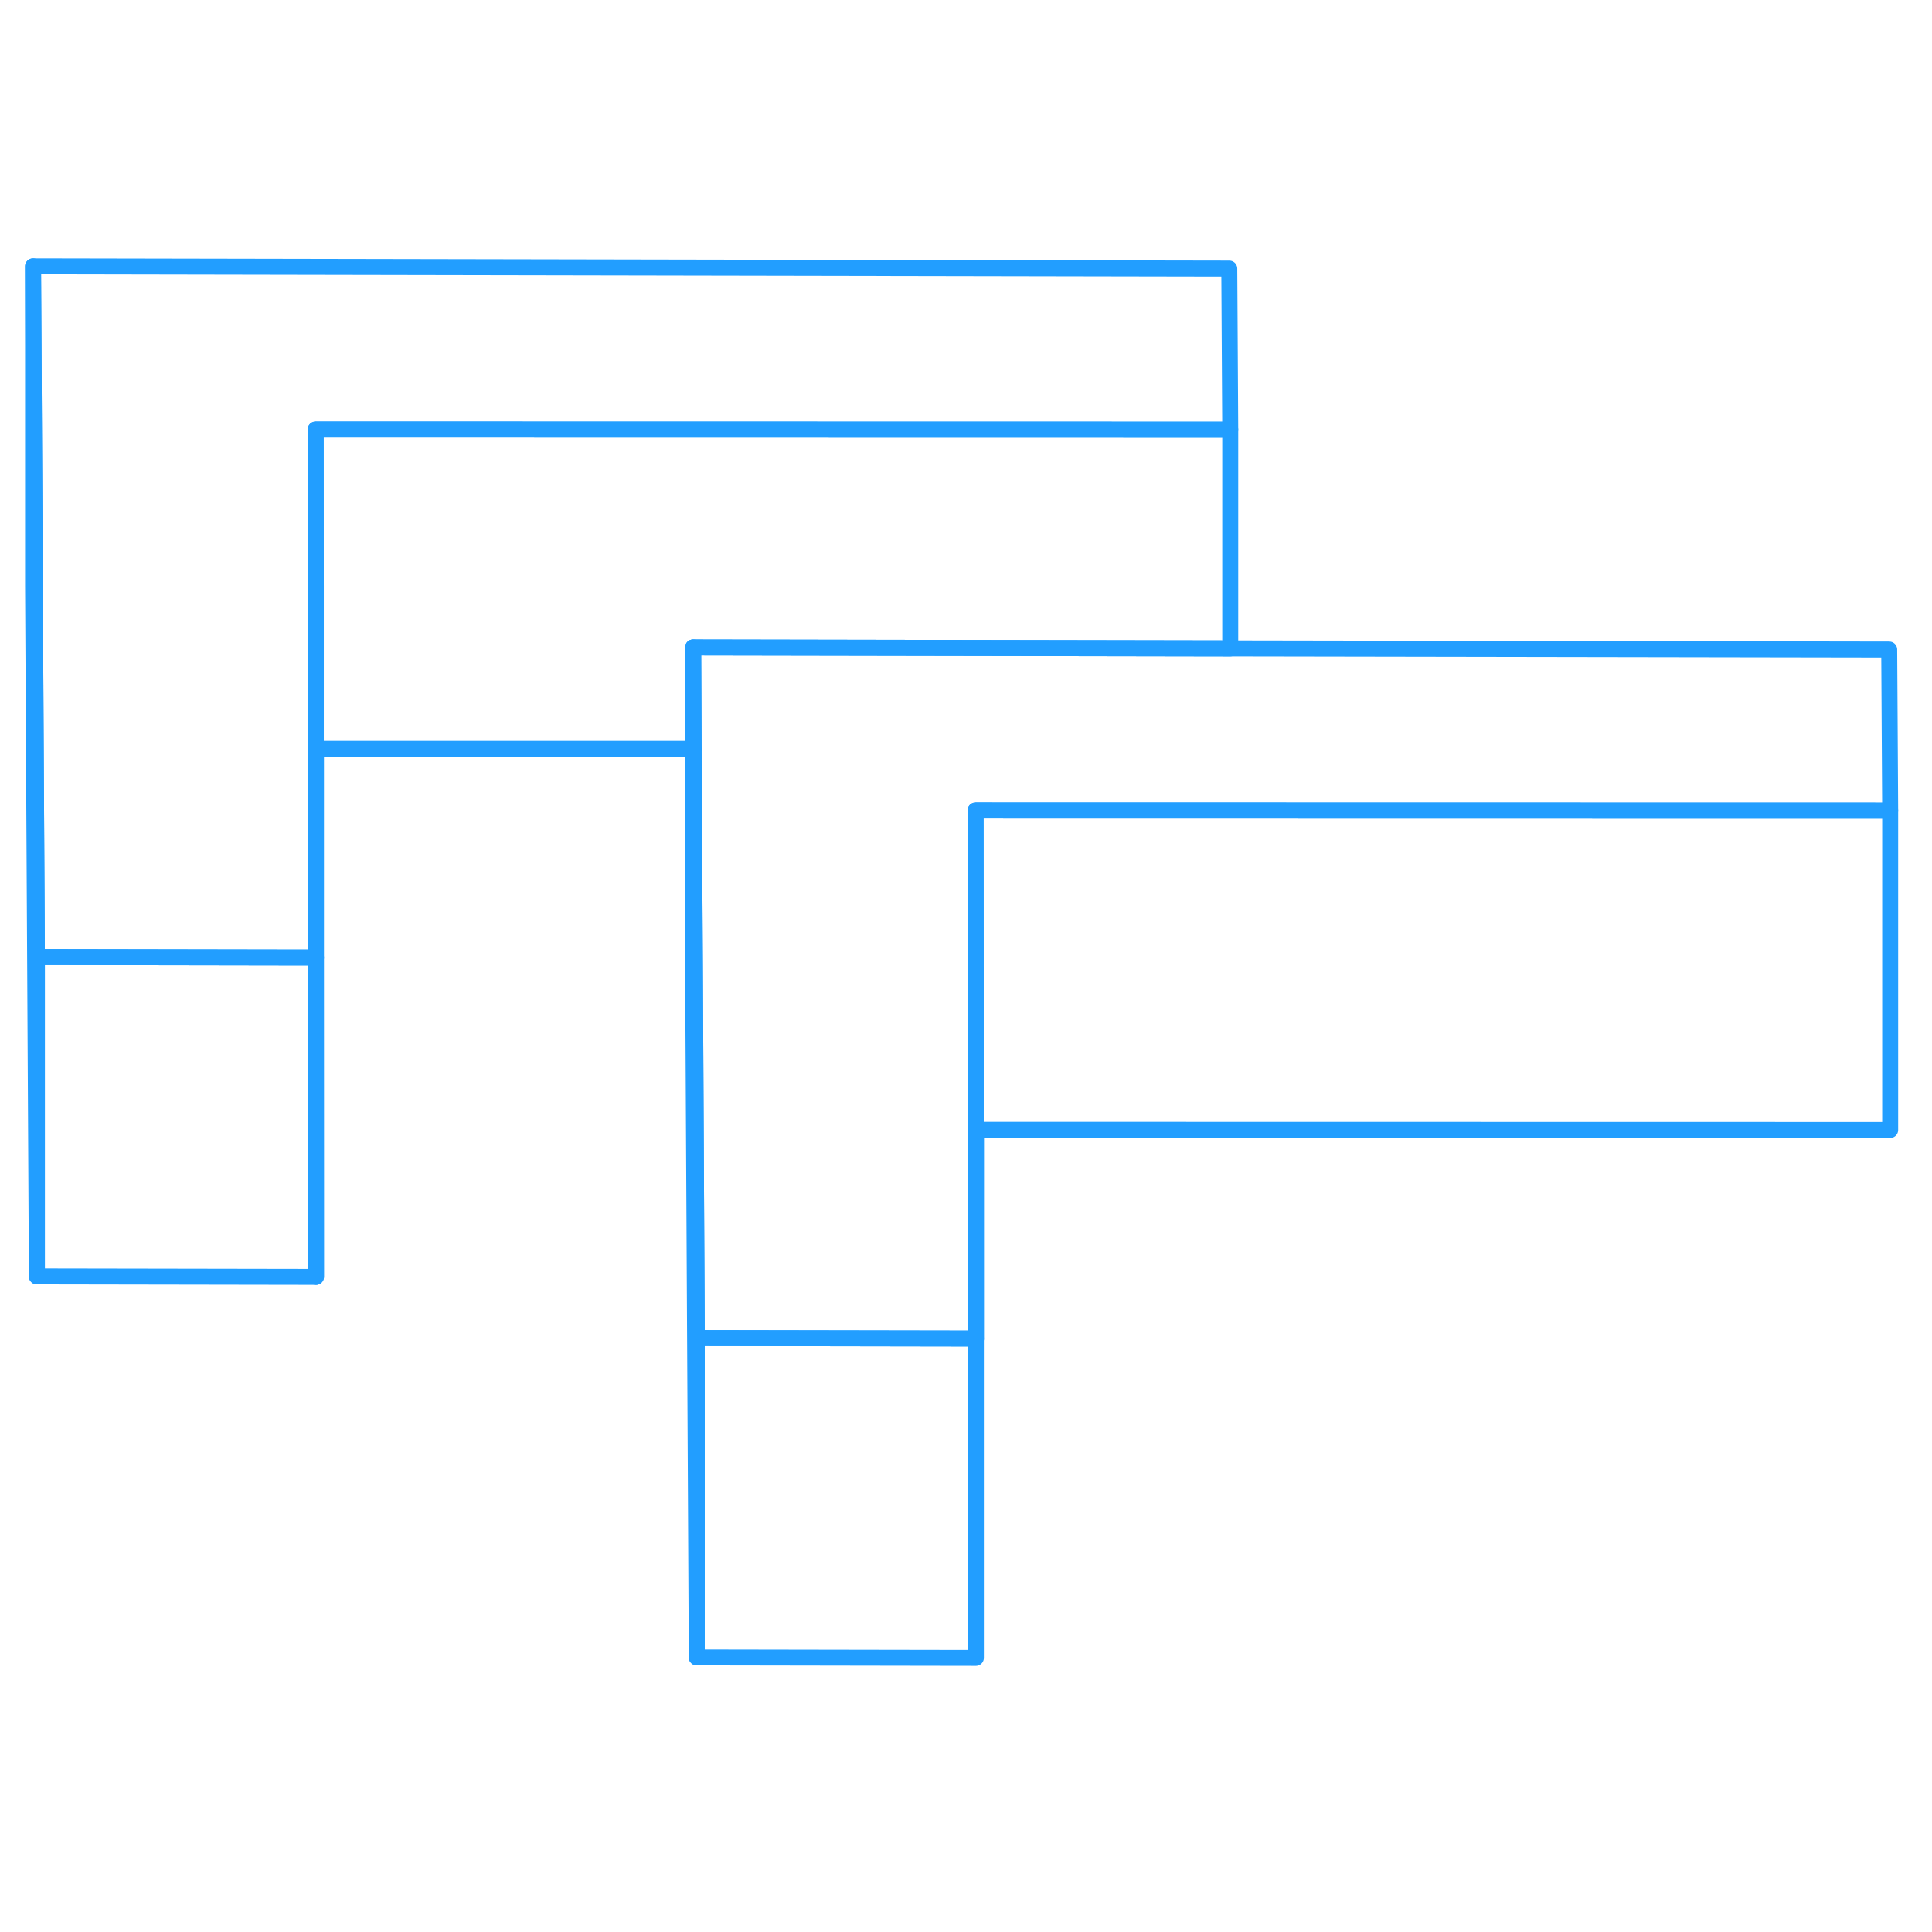 <svg width="48" height="48" viewBox="0 0 121 92" fill="none" xmlns="http://www.w3.org/2000/svg" stroke-width="1px" stroke-linecap="round" stroke-linejoin="round"><path d="M2.31 45.44V65.44L2.07 22.18V2.18L2.18 22.18L2.31 45.44Z" stroke="#229EFF" stroke-linejoin="round"/><path d="M43.41 26.05V32.4H43.44L43.41 26.05Z" stroke="#229EFF" stroke-linejoin="round"/><path d="M19.79 65.47L2.31 65.44V45.44L19.78 45.47L19.79 65.47Z" stroke="#229EFF" stroke-linejoin="round"/><path d="M77.05 12.41V26.11H77.01L43.41 26.05V32.4H19.78V22.21L19.77 12.4L77.05 12.41Z" stroke="#229EFF" stroke-linejoin="round"/><path d="M61.12 69.33V89.33L43.64 89.3V69.3L61.11 69.33H61.12Z" stroke="#229EFF" stroke-linejoin="round"/><path d="M19.78 32.4H19.77V45.47H19.79V32.4H19.78ZM61.11 56.26V69.33H61.13V56.26H61.11Z" stroke="#229EFF" stroke-linejoin="round"/><path d="M19.77 12.4L19.78 22.21V32.4H19.77L19.78 45.47L2.31 45.44L2.18 22.18L2.07 2.18L76.99 2.32L77.05 12.41L19.77 12.4Z" stroke="#229EFF" stroke-linejoin="round"/><path d="M61.1 36.26L61.11 46.08V56.26H61.1L61.11 69.33L43.64 69.3L43.52 46.05L43.44 32.4L43.41 26.05L77.01 26.11H77.05L118.32 26.18L118.38 36.27L61.1 36.26Z" stroke="#229EFF" stroke-linejoin="round"/><path d="M19.79 45.47V65.47" stroke="#229EFF" stroke-linejoin="round"/><path d="M43.64 69.3V89.3L43.41 46.05V32.4H43.44L43.52 46.05L43.64 69.3Z" stroke="#229EFF" stroke-linejoin="round"/><path d="M118.38 36.27V56.27L61.11 56.26V46.08L61.1 36.26L118.38 36.27Z" stroke="#229EFF" stroke-linejoin="round"/></svg>